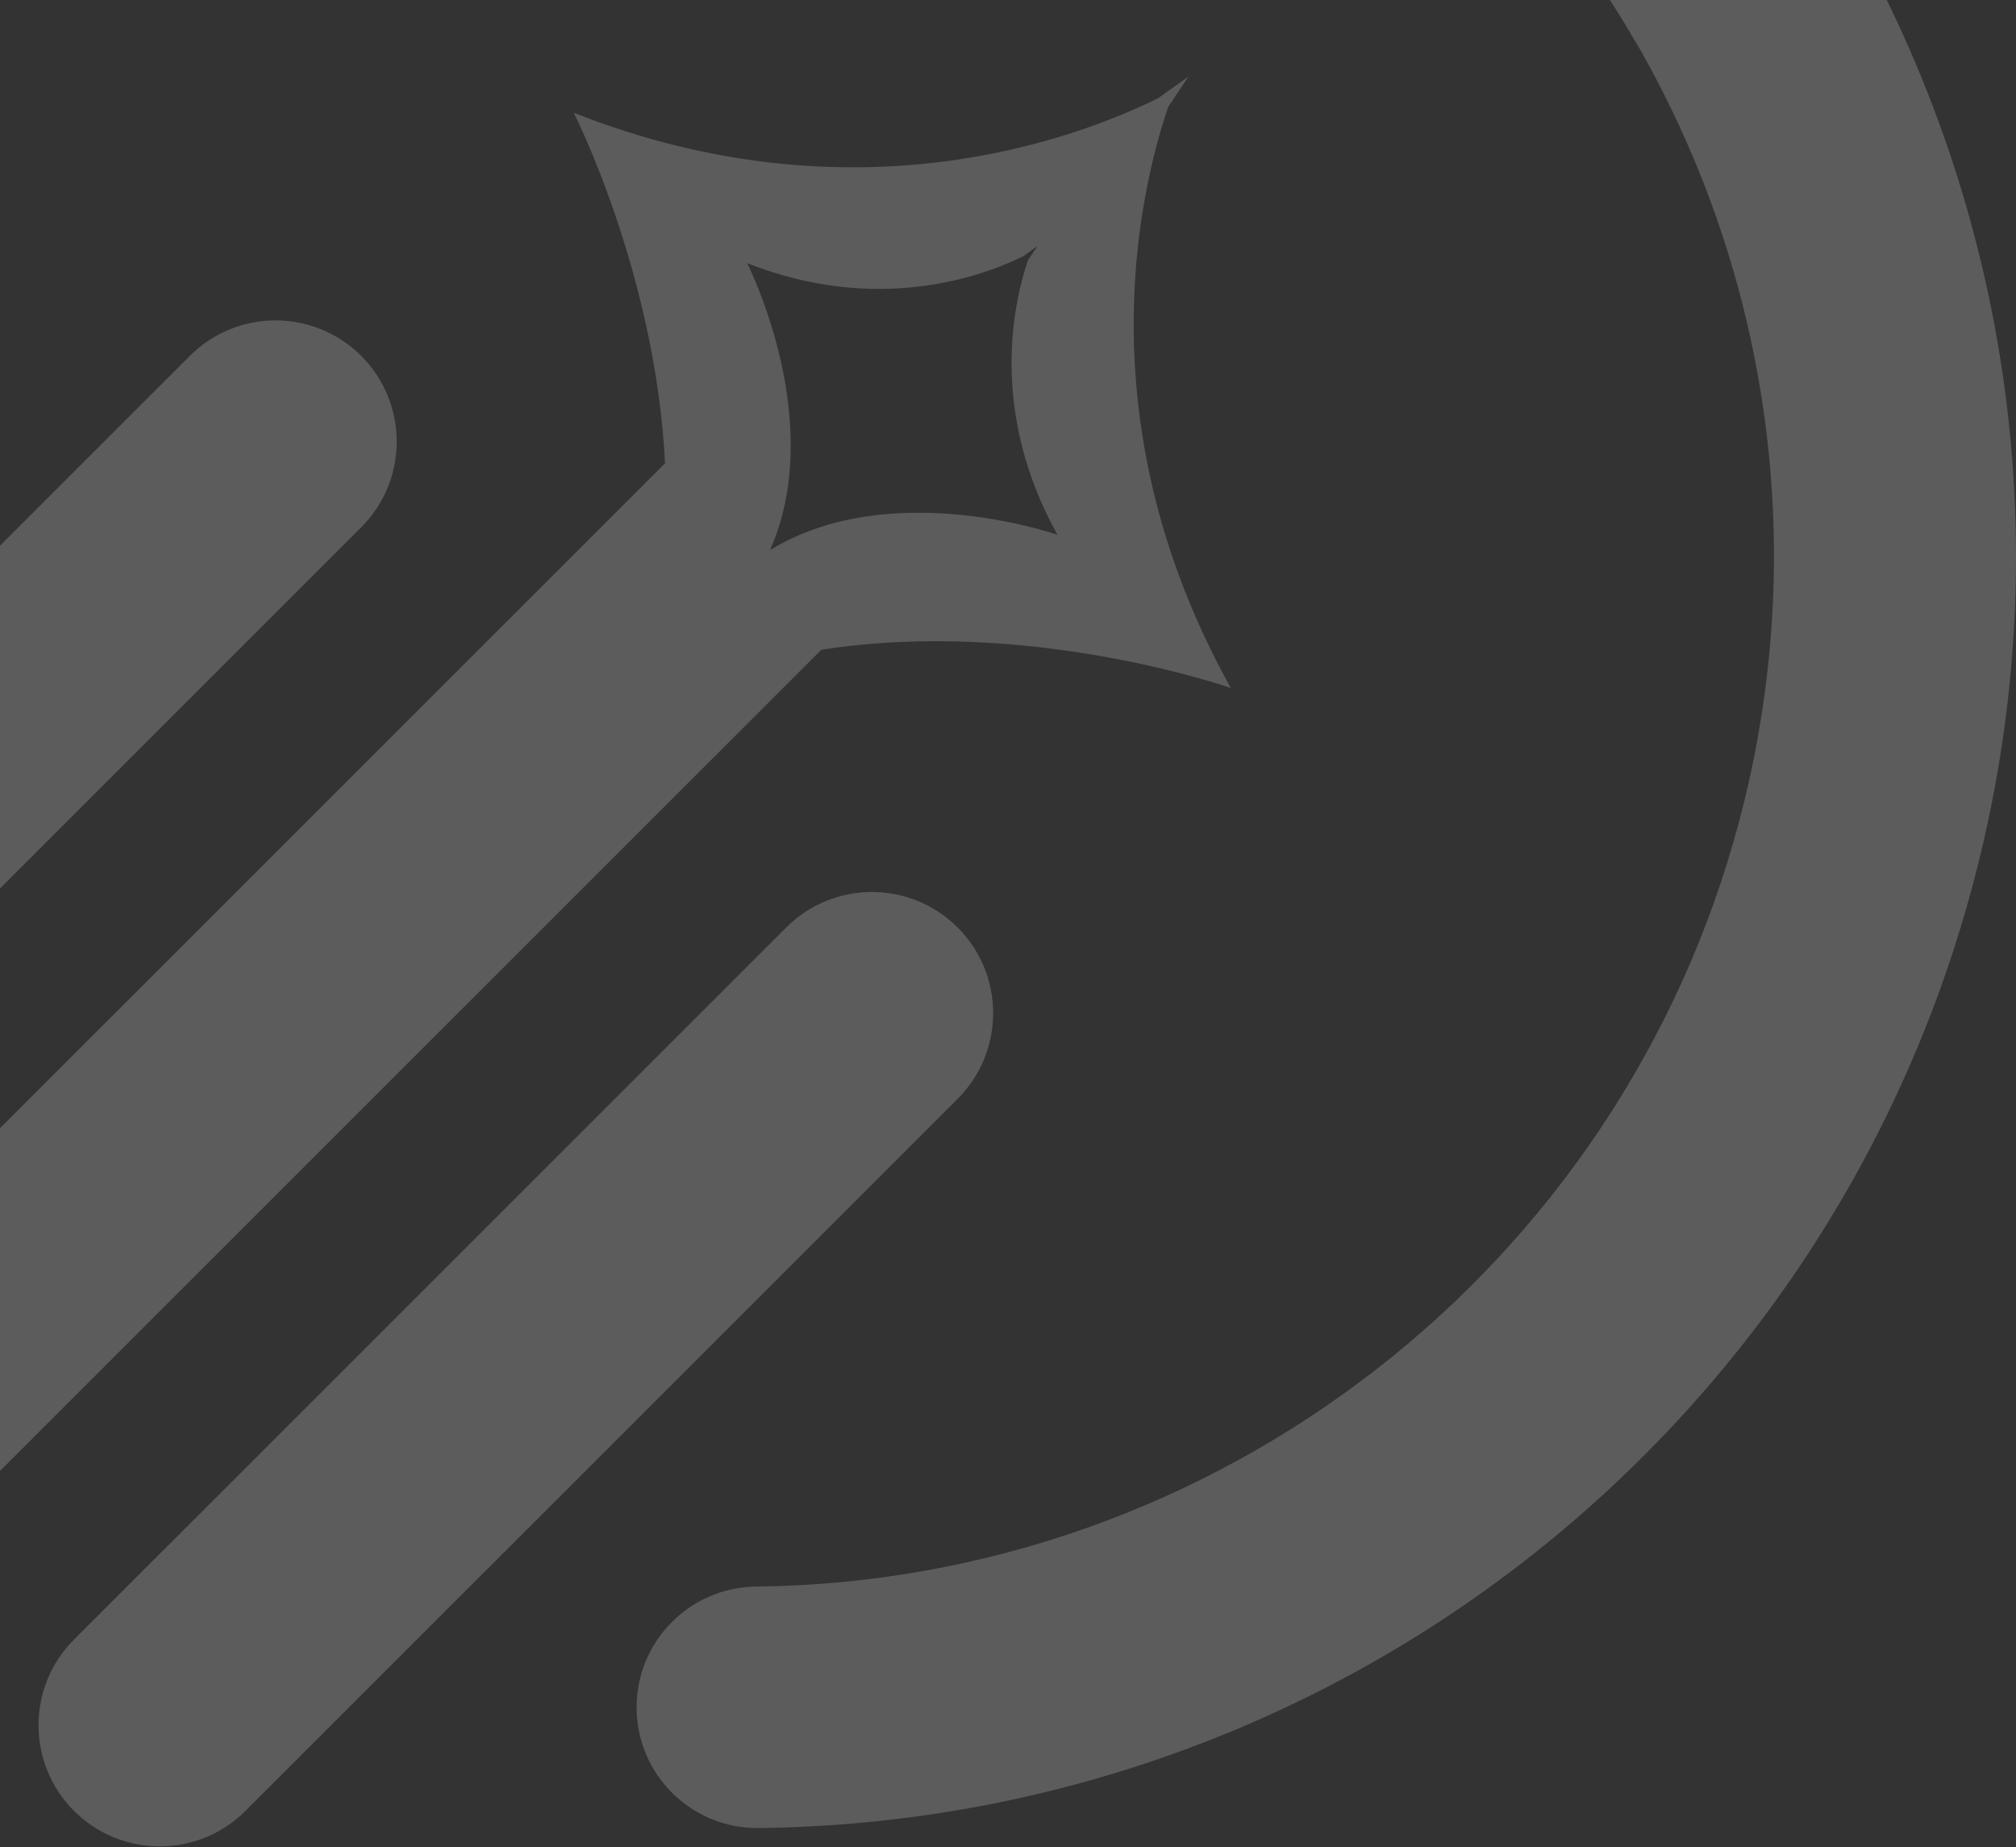 <svg width="477" height="437" viewBox="0 0 477 437" fill="none" xmlns="http://www.w3.org/2000/svg">
<rect x="0" y="0" width="477" height="437" fill="#333333" stroke="none"/>
<path opacity="0.2" fill-rule="evenodd" clip-rule="evenodd" d="M-124.717 131.72C-124.717 147.49 -111.929 160.279 -96.146 160.279C-80.369 160.279 -67.575 147.49 -67.575 131.72C-67.575 121.179 -66.866 110.559 -65.467 99.939C-64.123 89.743 -62.028 79.326 -59.193 68.761C-41.783 3.8 0.316 -47.953 54.309 -79.106C54.765 -79.371 55.215 -79.648 55.653 -79.931C109.35 -110.431 174.664 -120.645 239.14 -103.377C304.128 -85.968 355.903 -43.887 387.068 10.078C387.333 10.534 387.611 10.983 387.894 11.421C418.407 65.096 428.625 130.383 411.35 194.832C397.225 247.522 366.392 292.314 325.439 324.101C284.431 355.925 233.415 374.708 178.972 375.33C163.195 375.454 150.499 388.341 150.623 404.118C150.746 419.888 163.639 432.572 179.416 432.449C247.01 431.679 310.118 408.547 360.617 369.349C411.165 330.113 449.233 274.769 466.699 209.617C487.998 130.149 475.303 49.522 437.524 -16.837C437.234 -17.428 436.926 -18.014 436.587 -18.593C398.088 -85.241 334.16 -137.21 253.925 -158.703C174.424 -179.994 93.77 -167.303 27.377 -129.54C26.785 -129.251 26.2 -128.943 25.621 -128.604C-41.056 -90.12 -93.046 -26.219 -114.542 53.982C-117.864 66.359 -120.403 79.246 -122.159 92.552C-123.854 105.427 -124.717 118.518 -124.717 131.726V131.72ZM225.52 121.641L224.892 121.592L224.448 121.561L224.257 121.549L223.622 121.506H223.573C222.95 121.463 222.322 121.432 221.687 121.401L221.034 121.376L220.485 121.352H220.374L219.715 121.333H219.684L218.624 121.315L218.125 121.309H217.718H217.046H216.905L215.888 121.315L215.426 121.321L214.581 121.34L214.335 121.346L213.644 121.37H213.614L213.349 121.383L212.289 121.432H212.264H212.202L212.036 121.444L211.167 121.5L210.353 121.561L209.854 121.604L208.93 121.685L208.77 121.703L208.067 121.771L207.919 121.789L207.71 121.814L206.662 121.937L206.477 121.962L206.354 121.98L205.115 122.147L204.918 122.177L203.747 122.362L203.371 122.43L202.249 122.627L202.015 122.67C201.639 122.738 201.269 122.818 200.887 122.898L200.53 122.972L199.433 123.218L199.045 123.311L197.985 123.576L197.652 123.656L196.561 123.952L196.197 124.05L195.063 124.389L194.829 124.463C194.441 124.58 194.059 124.709 193.677 124.832L193.387 124.931C192.993 125.067 192.598 125.202 192.21 125.344L192.025 125.412C191.612 125.559 191.199 125.72 190.792 125.88L190.62 125.947C190.207 126.108 189.806 126.274 189.393 126.446L189.27 126.496L189.122 126.564C188.728 126.73 188.34 126.909 187.945 127.087L187.871 127.118L187.754 127.173C187.347 127.358 186.941 127.555 186.534 127.752L186.466 127.783C186.035 127.993 185.609 128.214 185.184 128.436L185.116 128.473L185.055 128.504C184.617 128.738 184.186 128.972 183.754 129.219L183.724 129.237C183.28 129.484 182.842 129.742 182.411 130.007L182.288 129.896C182.688 128.985 183.064 128.06 183.409 127.136L183.477 126.958C183.637 126.527 183.791 126.083 183.939 125.646L183.989 125.504C184.13 125.085 184.266 124.66 184.402 124.235L184.469 124.001C184.593 123.594 184.71 123.194 184.821 122.787L184.901 122.498C185.012 122.091 185.116 121.685 185.221 121.284L185.283 121.032C185.381 120.613 185.486 120.188 185.585 119.762L185.616 119.608C185.714 119.159 185.807 118.709 185.893 118.253L185.918 118.142C186.004 117.68 186.09 117.231 186.164 116.762L186.183 116.682C186.343 115.721 186.485 114.766 186.596 113.812V113.787C186.657 113.306 186.706 112.826 186.756 112.345V112.315L186.762 112.272C186.811 111.803 186.848 111.341 186.879 110.879V110.848L186.891 110.738L186.978 109.413V109.364C187.002 108.902 187.027 108.446 187.039 107.984V107.873L187.07 106.641L187.076 106.277L187.082 105.169V104.854L187.064 103.739L187.052 103.296L187.021 102.181L187.008 101.971L186.953 100.856L186.941 100.672L186.922 100.456L186.861 99.501L186.824 99.008L186.725 97.893V97.844L186.713 97.739L186.608 96.71L186.583 96.446V96.427L186.552 96.125L186.454 95.251L186.429 95.059L186.417 94.979L186.324 94.265L186.25 93.692L186.232 93.55L186.072 92.478L186.053 92.337L186.022 92.139L185.911 91.443L185.893 91.345L185.813 90.827L185.801 90.753L185.677 90.064L185.671 90.033L185.566 89.435L185.554 89.38L185.425 88.702L185.326 88.197L185.295 88.024L185.16 87.359L185.061 86.897L185.018 86.7L184.876 86.041L184.839 85.862L184.734 85.388L184.586 84.741L184.562 84.624L184.439 84.106L184.42 84.02C181.363 71.25 176.784 62.256 176.784 62.256C207.895 74.539 232.817 65.207 242.086 60.629L245.476 58.208L243.202 61.603C239.886 71.391 233.92 97.314 250.209 126.52C250.209 126.52 239.652 122.806 225.514 121.635L225.52 121.641ZM157.359 109.598L-121.223 388.064C-132.421 399.257 -132.421 417.412 -121.223 428.605C-110.025 439.798 -91.863 439.798 -80.665 428.605L194.348 153.706C243.652 146.018 291.235 162.762 291.235 162.762C256.742 100.918 269.376 46.023 276.395 25.3L281.202 18.111L274.029 23.23C254.406 32.92 201.633 52.689 135.752 26.68C135.752 26.68 155.115 64.701 157.359 109.604V109.598ZM226.587 259.947C237.785 248.754 237.785 230.599 226.587 219.406C215.389 208.213 197.227 208.213 186.029 219.406L17.517 387.848C6.319 399.042 6.319 417.196 17.517 428.389C28.715 439.583 46.877 439.583 58.075 428.389L226.587 259.953V259.947ZM85.469 124.734C96.667 113.541 96.667 95.386 85.469 84.193C74.271 72.999 56.108 72.999 44.911 84.193L-123.602 252.635C-134.799 263.828 -134.799 281.983 -123.602 293.176C-112.404 304.369 -94.242 304.369 -83.043 293.176L85.469 124.734Z" fill="white"/>
</svg>
